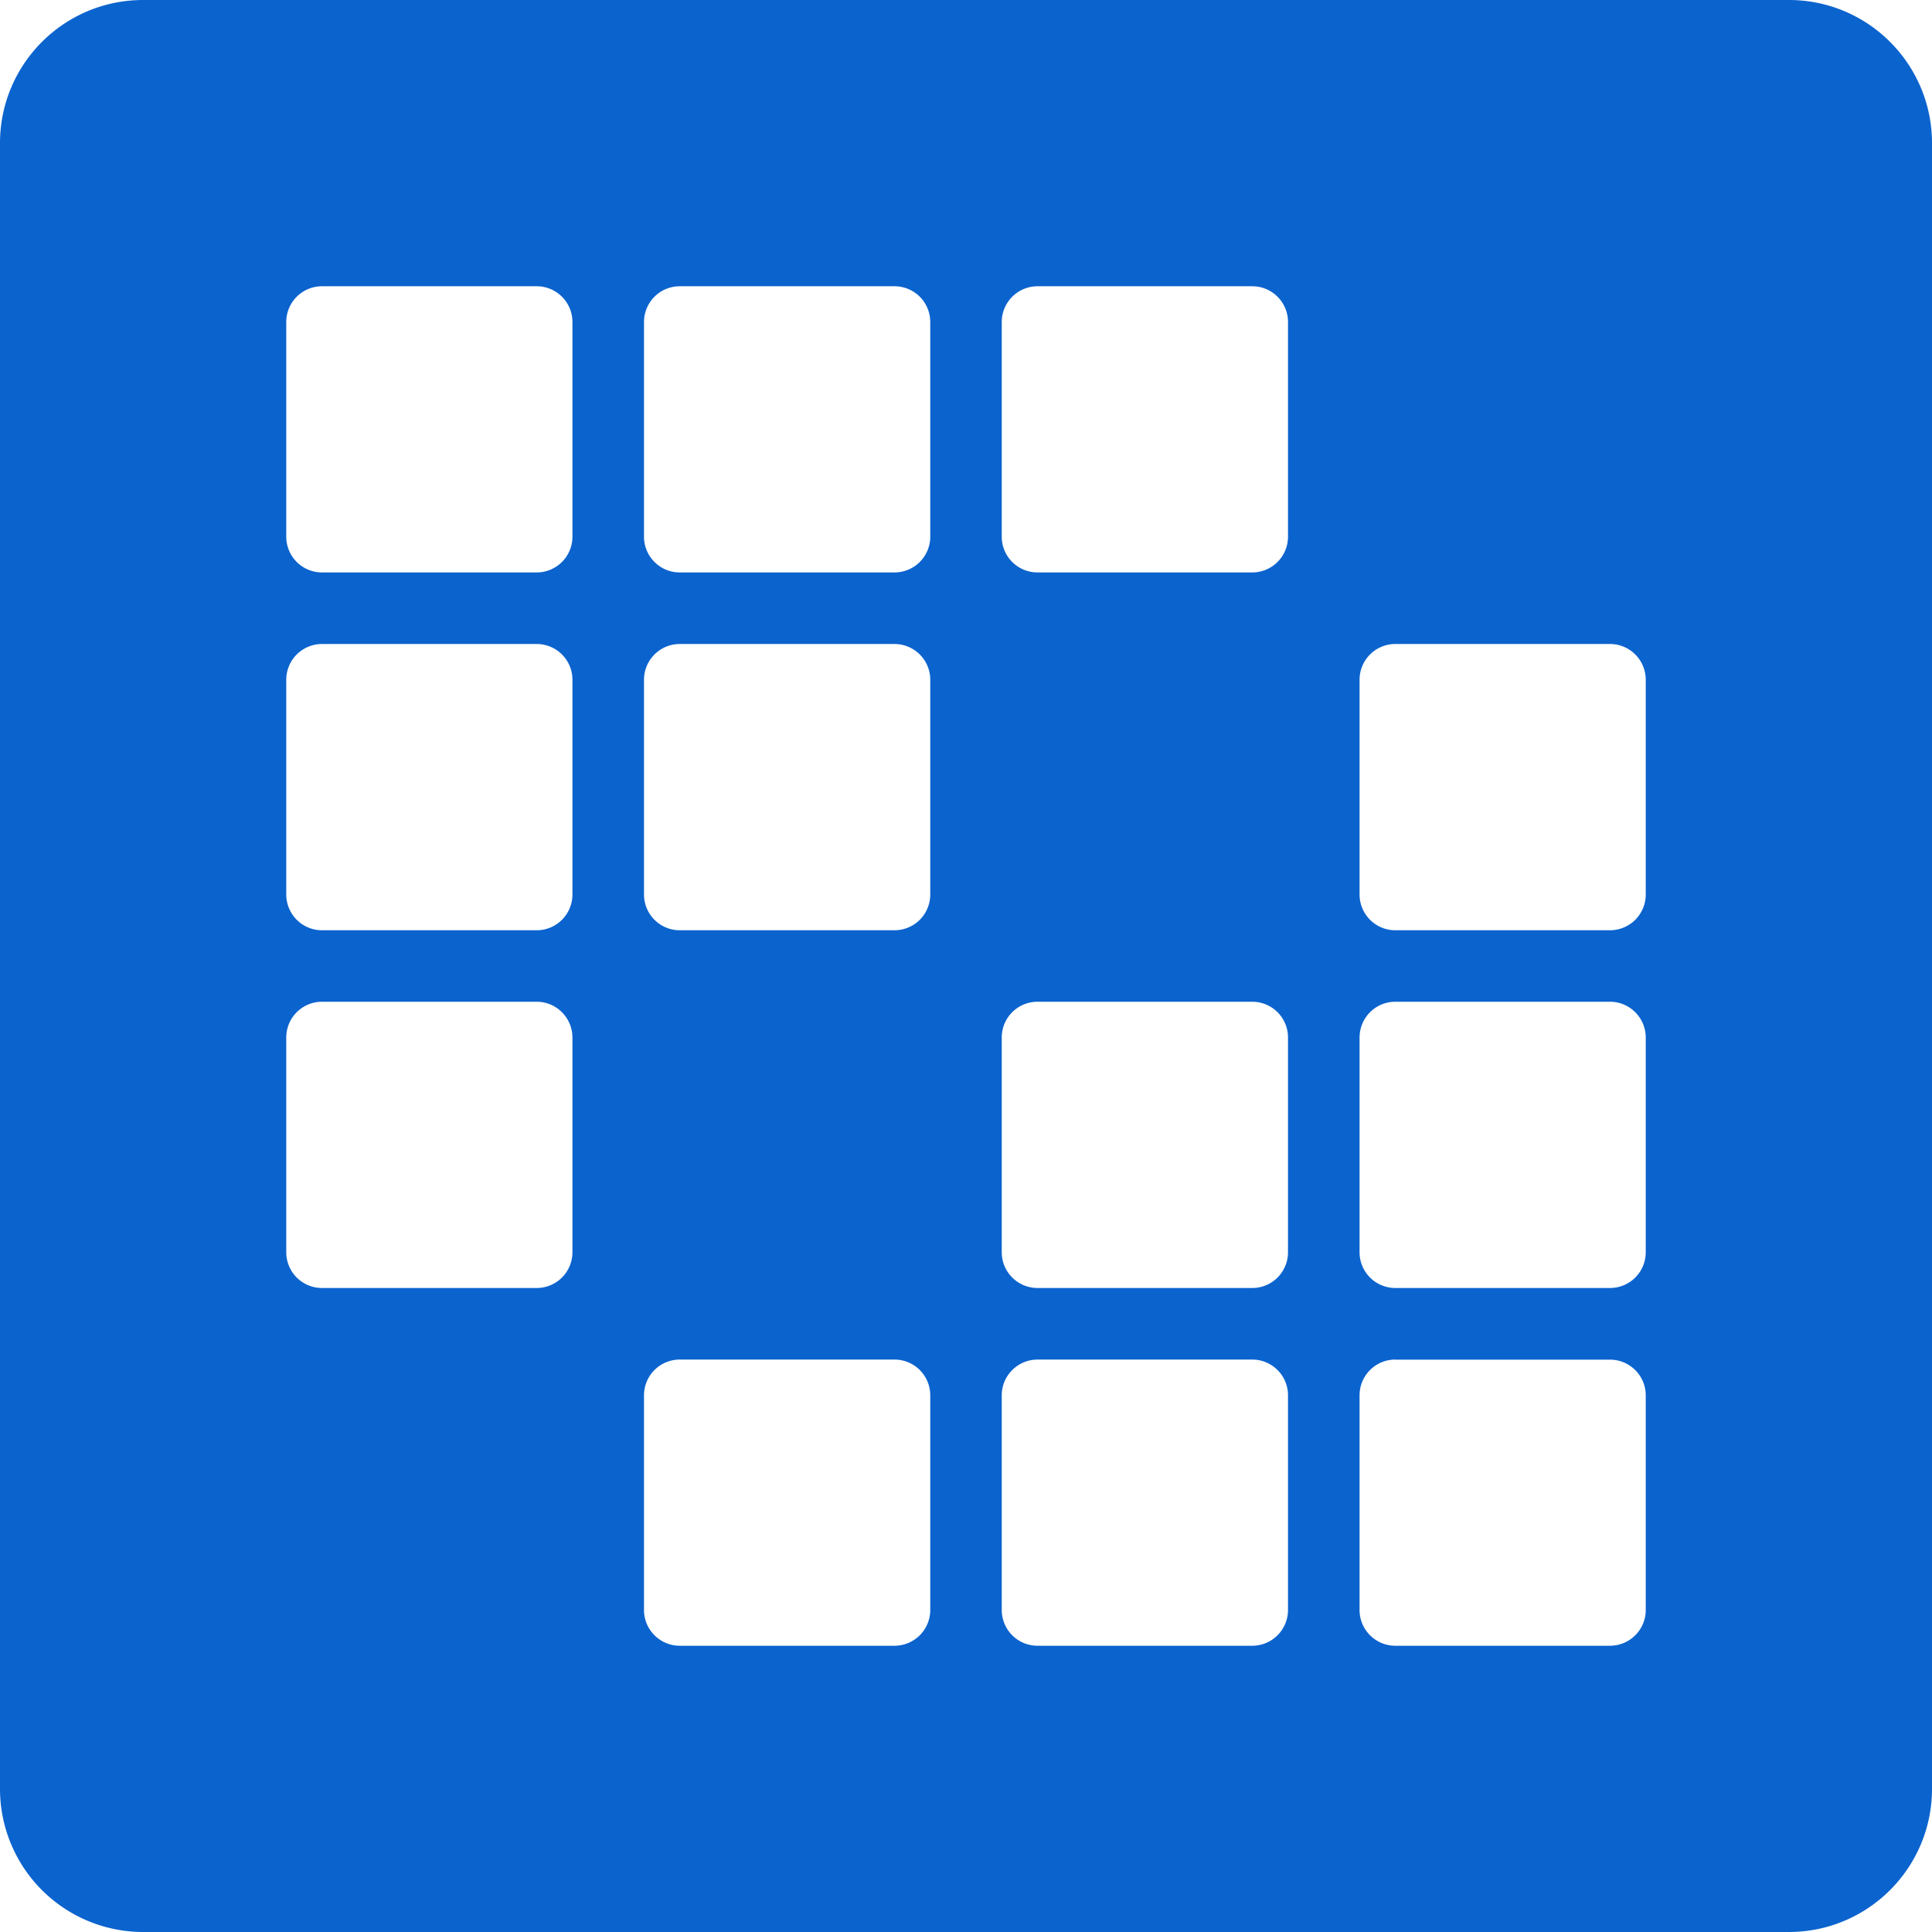 <svg width="24" height="24" xmlns="http://www.w3.org/2000/svg">
  <path d="M0 1.778C0 .796.796 0 1.778 0h20.444C23.204 0 24 .796 24 1.778v20.444c0 .982-.796 1.778-1.778 1.778H1.778A1.778 1.778 0 0 1 0 22.222V1.778zM3.556 4c0-.245.199-.444.444-.444h2.667c.245 0 .444.199.444.444v2.667a.444.444 0 0 1-.444.444H4a.444.444 0 0 1-.444-.444V4zm4.888-.444A.444.444 0 0 0 8 4v2.667c0 .245.199.444.444.444h2.667a.444.444 0 0 0 .445-.444V4a.444.444 0 0 0-.445-.444H8.444zm4 .444c0-.245.2-.444.445-.444h2.667c.245 0 .444.199.444.444v2.667a.444.444 0 0 1-.444.444h-2.667a.444.444 0 0 1-.445-.444V4zM4 8a.444.444 0 0 0-.444.444v2.667c0 .246.199.445.444.445h2.667a.444.444 0 0 0 .444-.445V8.444A.444.444 0 0 0 6.667 8H4zm4 .444C8 8.2 8.199 8 8.444 8h2.667c.246 0 .445.199.445.444v2.667a.444.444 0 0 1-.445.445H8.444A.444.444 0 0 1 8 11.11V8.444zM17.333 8a.444.444 0 0 0-.444.444v2.667c0 .246.199.445.444.445H20a.444.444 0 0 0 .444-.445V8.444A.444.444 0 0 0 20 8h-2.667zM3.556 12.889c0-.246.199-.445.444-.445h2.667c.245 0 .444.2.444.445v2.667a.444.444 0 0 1-.444.444H4a.444.444 0 0 1-.444-.444v-2.667zm9.333-.445a.444.444 0 0 0-.445.445v2.667c0 .245.2.444.445.444h2.667a.444.444 0 0 0 .444-.444v-2.667a.444.444 0 0 0-.444-.445h-2.667zm4 .445c0-.246.199-.445.444-.445H20c.245 0 .444.2.444.445v2.667A.444.444 0 0 1 20 16h-2.667a.444.444 0 0 1-.444-.444v-2.667zm-8.445 4a.444.444 0 0 0-.444.444V20c0 .245.199.444.444.444h2.667a.444.444 0 0 0 .445-.444v-2.667a.444.444 0 0 0-.445-.444H8.444zm4 .444c0-.245.2-.444.445-.444h2.667c.245 0 .444.199.444.444V20a.444.444 0 0 1-.444.444h-2.667a.444.444 0 0 1-.445-.444v-2.667zm4.89-.444a.444.444 0 0 0-.445.444V20c0 .245.199.444.444.444H20a.444.444 0 0 0 .444-.444v-2.667c0-.245-.2-.443-.444-.443h-2.667l.001-.001z" fill="#0B63CE" fill-rule="evenodd"/>
</svg>
